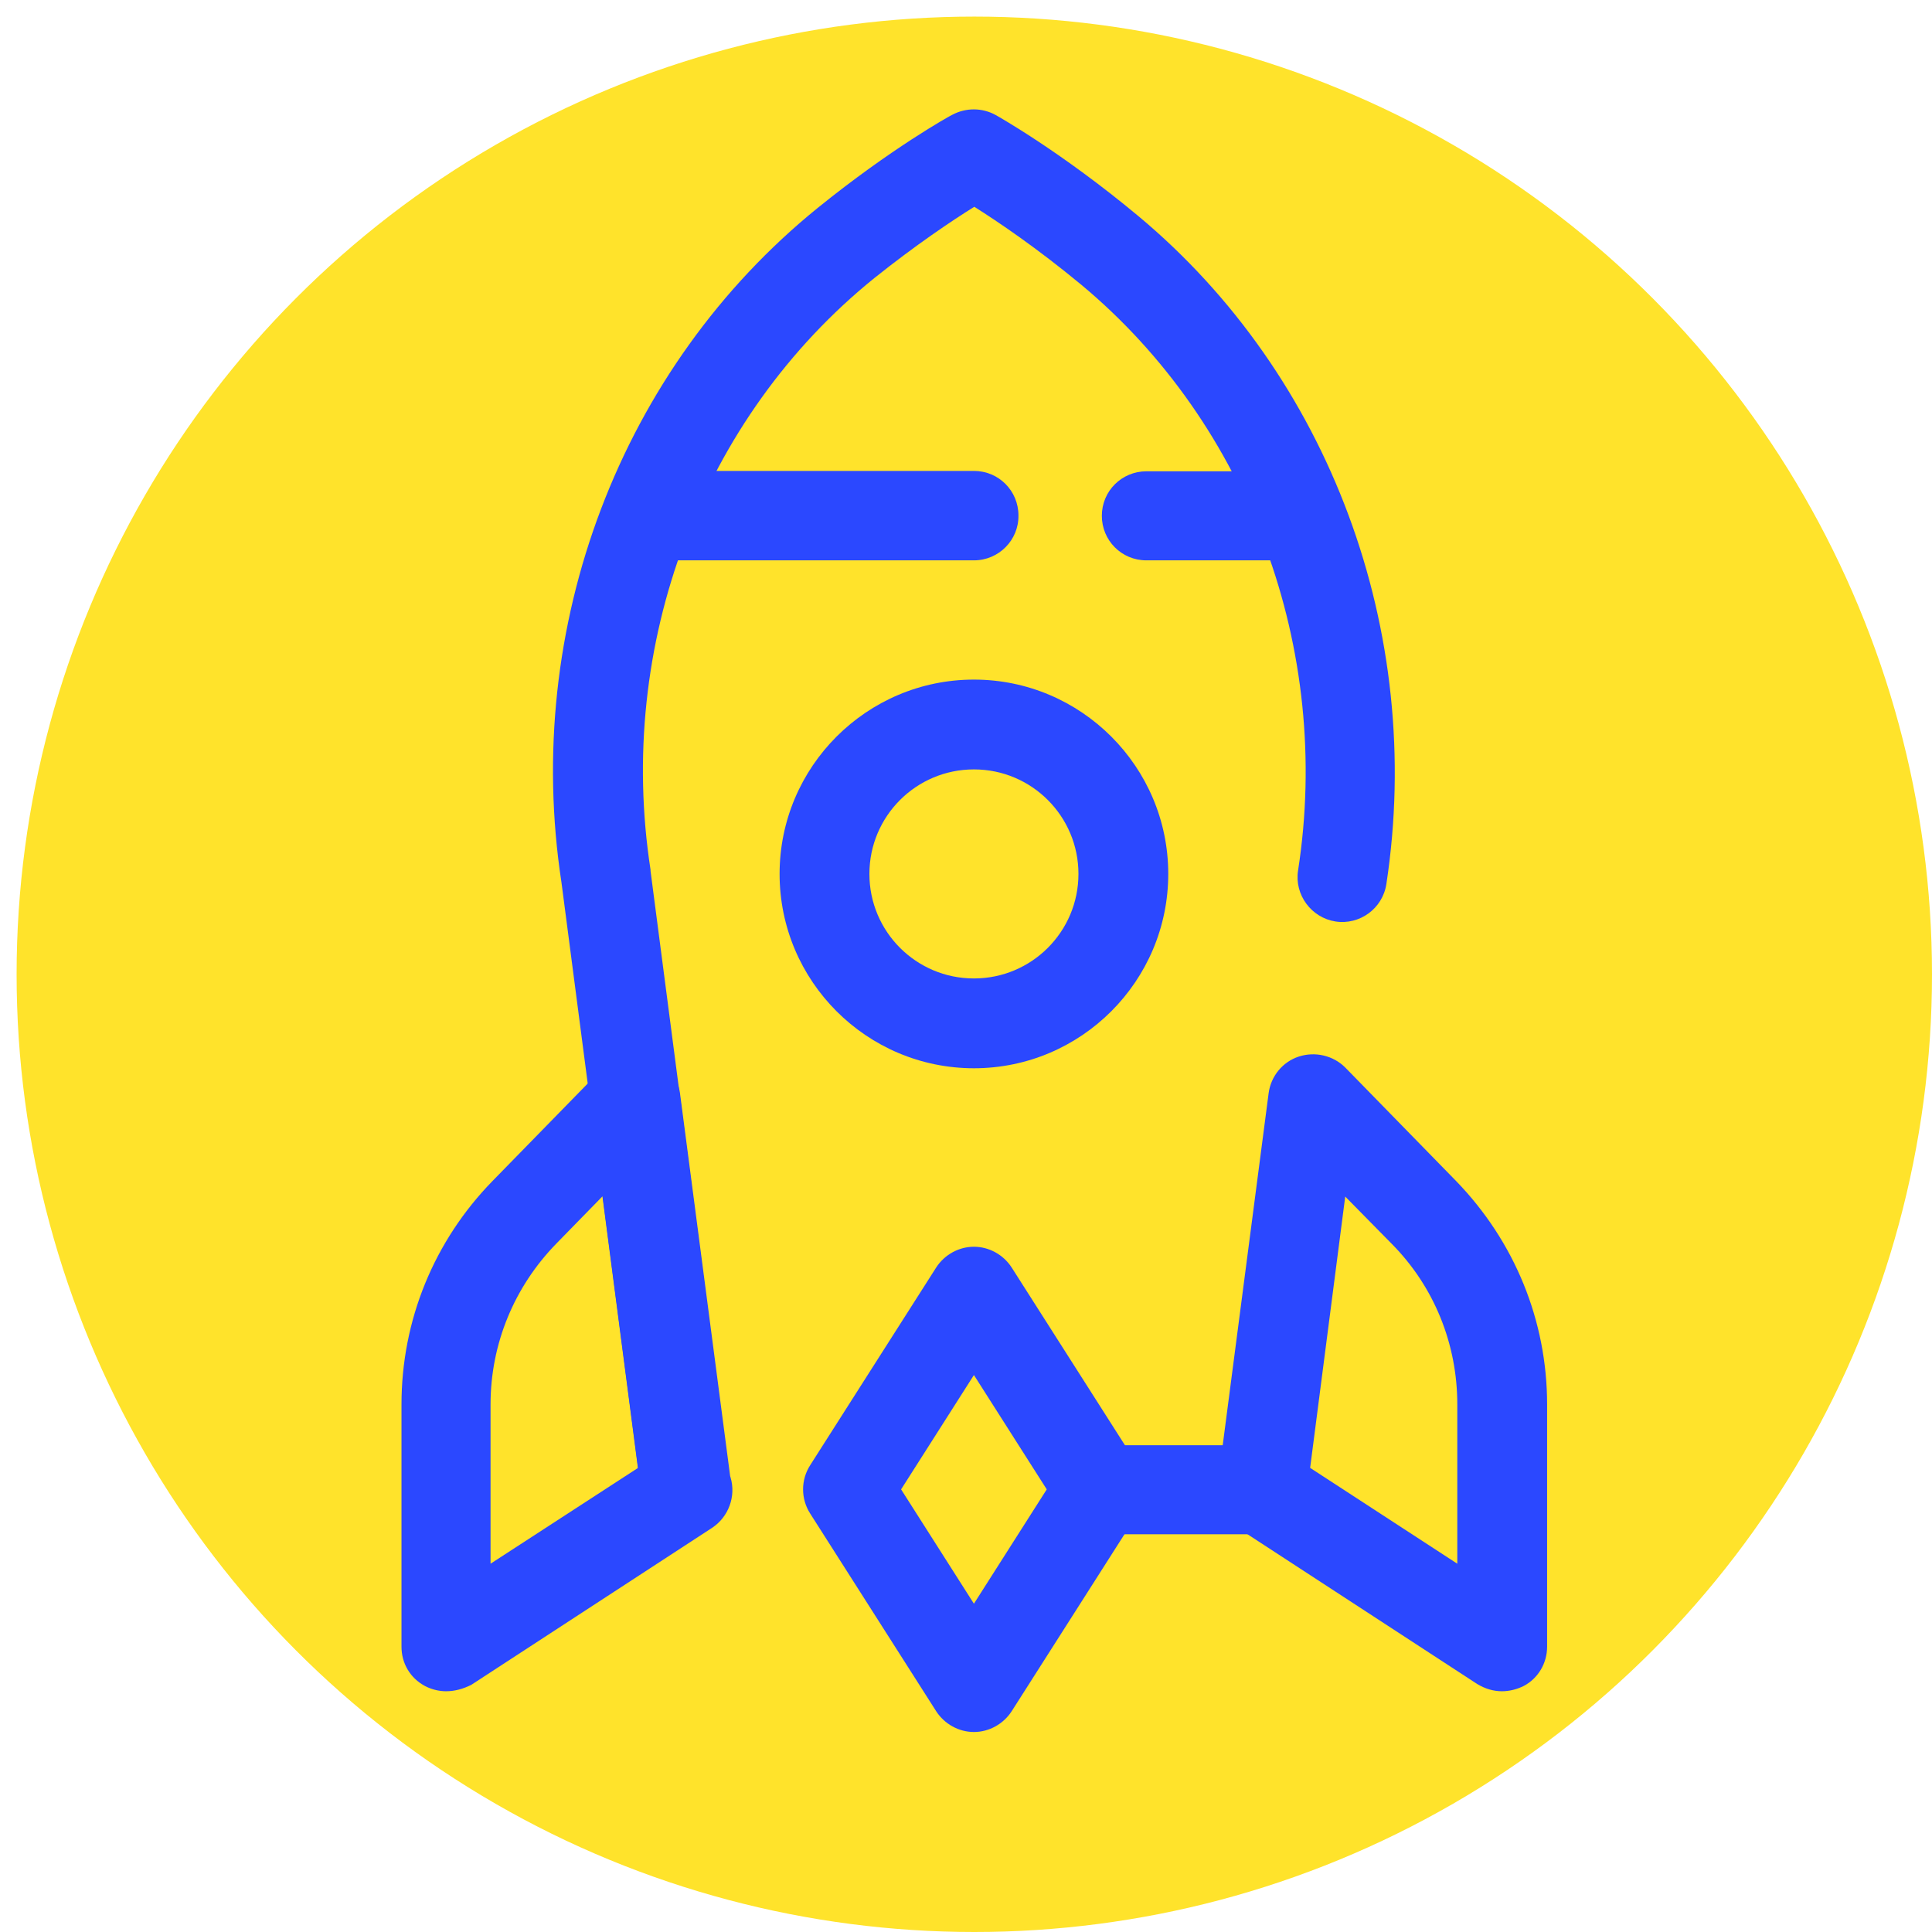 <?xml version="1.0" encoding="utf-8"?>
<!-- Generator: Adobe Illustrator 19.2.1, SVG Export Plug-In . SVG Version: 6.00 Build 0)  -->
<svg version="1.1" id="Layer_1" xmlns="http://www.w3.org/2000/svg" xmlns:xlink="http://www.w3.org/1999/xlink" x="0px" y="0px"
	 viewBox="0 0 512 512" style="enable-background:new 0 0 512 512;" xml:space="preserve">
<style type="text/css">
	.st0{display:none;fill:#FFE32B;}
	.st1{fill:#FFE32B;}
	.st2{fill:#2B48FF;}
</style>
<circle class="st0" cx="256" cy="241.3" r="47.1"/>
<circle class="st1" cx="258.2" cy="258.2" r="253.8"/>
<path class="st2" d="M339.9,406.6h-42c-3.5,0-6.5-5.3-6.5-11.8c0-6.6,2.9-11.8,6.5-11.8h42c3.5,0,6.5,5.3,6.5,11.8
	C346.4,401.3,343.4,406.6,339.9,406.6z"/>
<path class="st2" d="M181.8,406.6c-5.9,0-11-4.4-11.8-10.3l-21.2-162.4C138.4,166,164.5,97.4,216.7,55.1
	c19.4-15.7,35-24.4,35.7-24.7c3.6-1.9,7.9-1.9,11.5,0.1c0.7,0.4,17.4,9.8,37.7,26.7c50.8,42.3,76,110.2,65.8,177.1
	c-1,6.5-7.1,10.9-13.5,9.9s-10.9-7.1-9.9-13.5c9.1-58.7-13-118.2-57.4-155.2c-11.7-9.7-22.2-16.8-28.4-20.7
	c-5.8,3.6-15.5,10.1-26.5,18.9c-45.8,37-68.5,97.2-59.3,156.8c0,0.1,0,0.2,0,0.3l21.2,162.5c0.8,6.5-3.7,12.4-10.2,13.4
	C182.9,406.6,182.3,406.6,181.8,406.6z"/>
<g>
	<path class="st2" d="M258.1,283.1c-28.4,0-51.5-23.1-51.5-51.5s23.1-51.5,51.5-51.5c28.4,0,51.5,23.1,51.5,51.5
		S286.5,283.1,258.1,283.1z M258.1,203.9c-15.3,0-27.7,12.4-27.7,27.7s12.4,27.7,27.7,27.7c15.3,0,27.7-12.4,27.7-27.7
		S273.4,203.9,258.1,203.9z"/>
	<path class="st2" d="M258.1,148.5H175c-6.6,0-11.8-5.3-11.8-11.8c0-6.6,5.3-11.9,11.8-11.9h83.1c6.6,0,11.8,5.3,11.8,11.8
		C270,143.1,264.7,148.5,258.1,148.5z"/>
	<path class="st2" d="M340.2,148.5h-36.4c-6.6,0-11.8-5.3-11.8-11.8c0-6.6,5.3-11.8,11.8-11.8h36.4c6.6,0,11.8,5.3,11.8,11.8
		S346.8,148.5,340.2,148.5z"/>
</g>
<path class="st0" d="M165.1,435.5L149,312.2L114,348c-15.8,16.2-24.7,37.9-24.7,60.6V485l76-49.5H165.1L165.1,435.5z"/>
<path class="st2" d="M118.2,448.2c-1.9,0-3.9-0.5-5.6-1.4c-3.9-2.1-6.2-6-6.2-10.4v-64.2c0-22.3,8.6-43.3,24.1-59.2l29.4-30.1
	c3.2-3.3,8-4.4,12.3-2.9s7.4,5.2,8,9.7l13.3,101.5c0,0.1,0.1,0.2,0.1,0.3c1.5,5-0.5,10.5-4.9,13.4l-63.8,41.6
	C122.7,447.6,120.5,448.2,118.2,448.2z M159.7,317l-12.3,12.6C136.3,341,130,356.1,130,372.2v42.2l39.1-25.4L159.7,317z"/>
<path class="st0" d="M397.9,348l-35-35.8l-16.1,123.3h-0.3l76,49.5v-76.4C422.6,385.9,413.8,364.2,397.9,348z"/>
<path class="st2" d="M398,448.2c-2.3,0-4.5-0.7-6.5-1.9l-63.8-41.6c-4.4-2.9-6.4-8.3-4.9-13.4c0.1-0.2,0.1-0.3,0.2-0.4l13.2-101.2
	c0.6-4.5,3.7-8.3,8-9.7c4.3-1.4,9.1-0.3,12.3,2.9l29.4,30.1c15.5,16,24.1,37,24.1,59.2v64.2c0,4.4-2.4,8.4-6.2,10.4
	C402,447.7,400,448.2,398,448.2z M347.2,389l39,25.4v-42.2c0-16-6.1-31.2-17.4-42.6l-12.3-12.5L347.2,389z"/>
<polygon class="st0" points="256,497.9 216.2,435.5 256,373.1 295.8,435.5 "/>
<path class="st2" d="M258.1,459c-4,0-7.8-2.1-10-5.5l-33.4-52.4c-2.5-3.9-2.5-8.9,0-12.8l33.4-52.4c2.2-3.4,6-5.5,10-5.5
	c4,0,7.8,2.1,10,5.5l33.4,52.4c2.5,3.9,2.5,8.9,0,12.8l-33.4,52.4C265.9,456.9,262.1,459,258.1,459z M238.8,394.7l19.3,30.3
	l19.3-30.3l-19.3-30.3L238.8,394.7z"/>
</svg>
